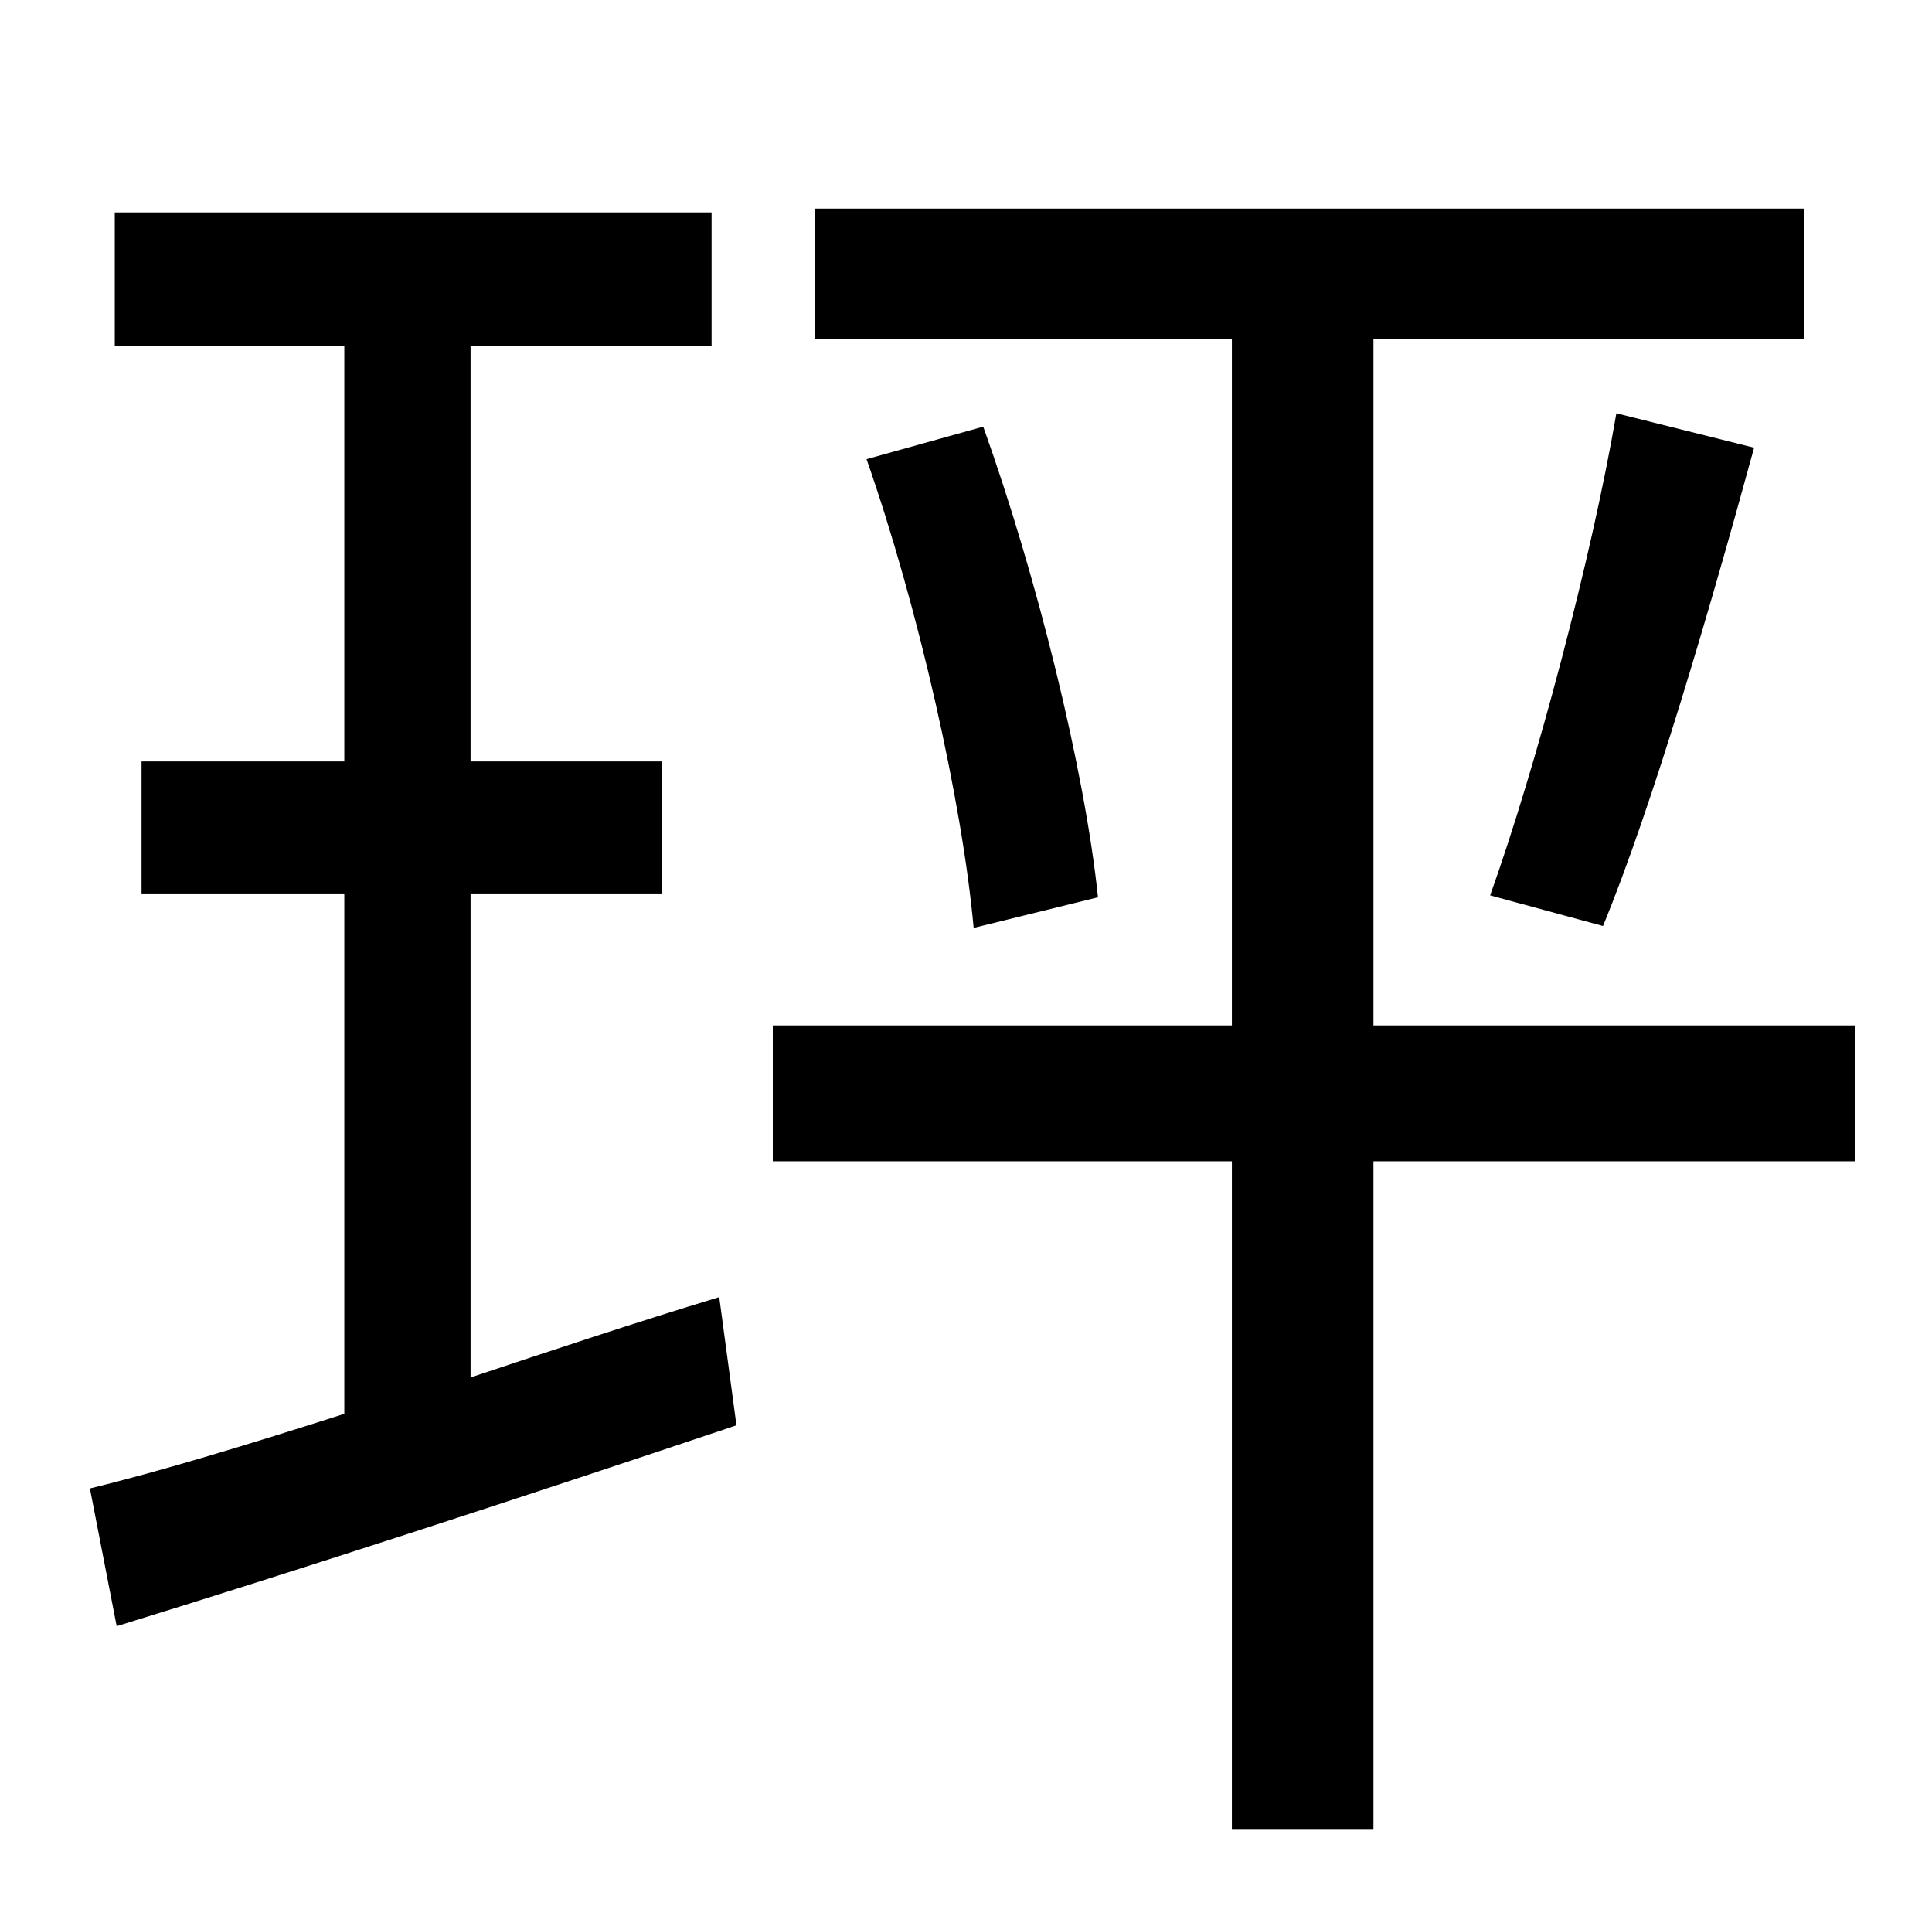 <?xml version="1.0" standalone="no"?>
<!DOCTYPE svg PUBLIC "-//W3C//DTD SVG 1.1//EN" "http://www.w3.org/Graphics/SVG/1.1/DTD/svg11.dtd" >
<svg xmlns="http://www.w3.org/2000/svg" xmlns:xlink="http://www.w3.org/1999/xlink" version="1.1" viewBox="-10 0 1010 1000">
   <path fill="currentColor"
d="M236 467v253c42 -14 87 -29 130 -42l9 67c-113 38 -233 77 -324 105l-14 -72c37 -9 83 -23 133 -39v-272h-106v-69h106v-217h-120v-70h312v70h-126v217h100v69h-100zM960 536v71h-252v349h-74v-349h-240v-71h240v-359h-218v-68h517v68h-225v359h252zM443 240l61 -17
c28 78 53 179 60 246l-65 16c-6 -66 -29 -168 -56 -245zM828 484l-59 -16c24 -67 53 -176 66 -252l72 18c-23 84 -53 187 -79 250z" />
</svg>
